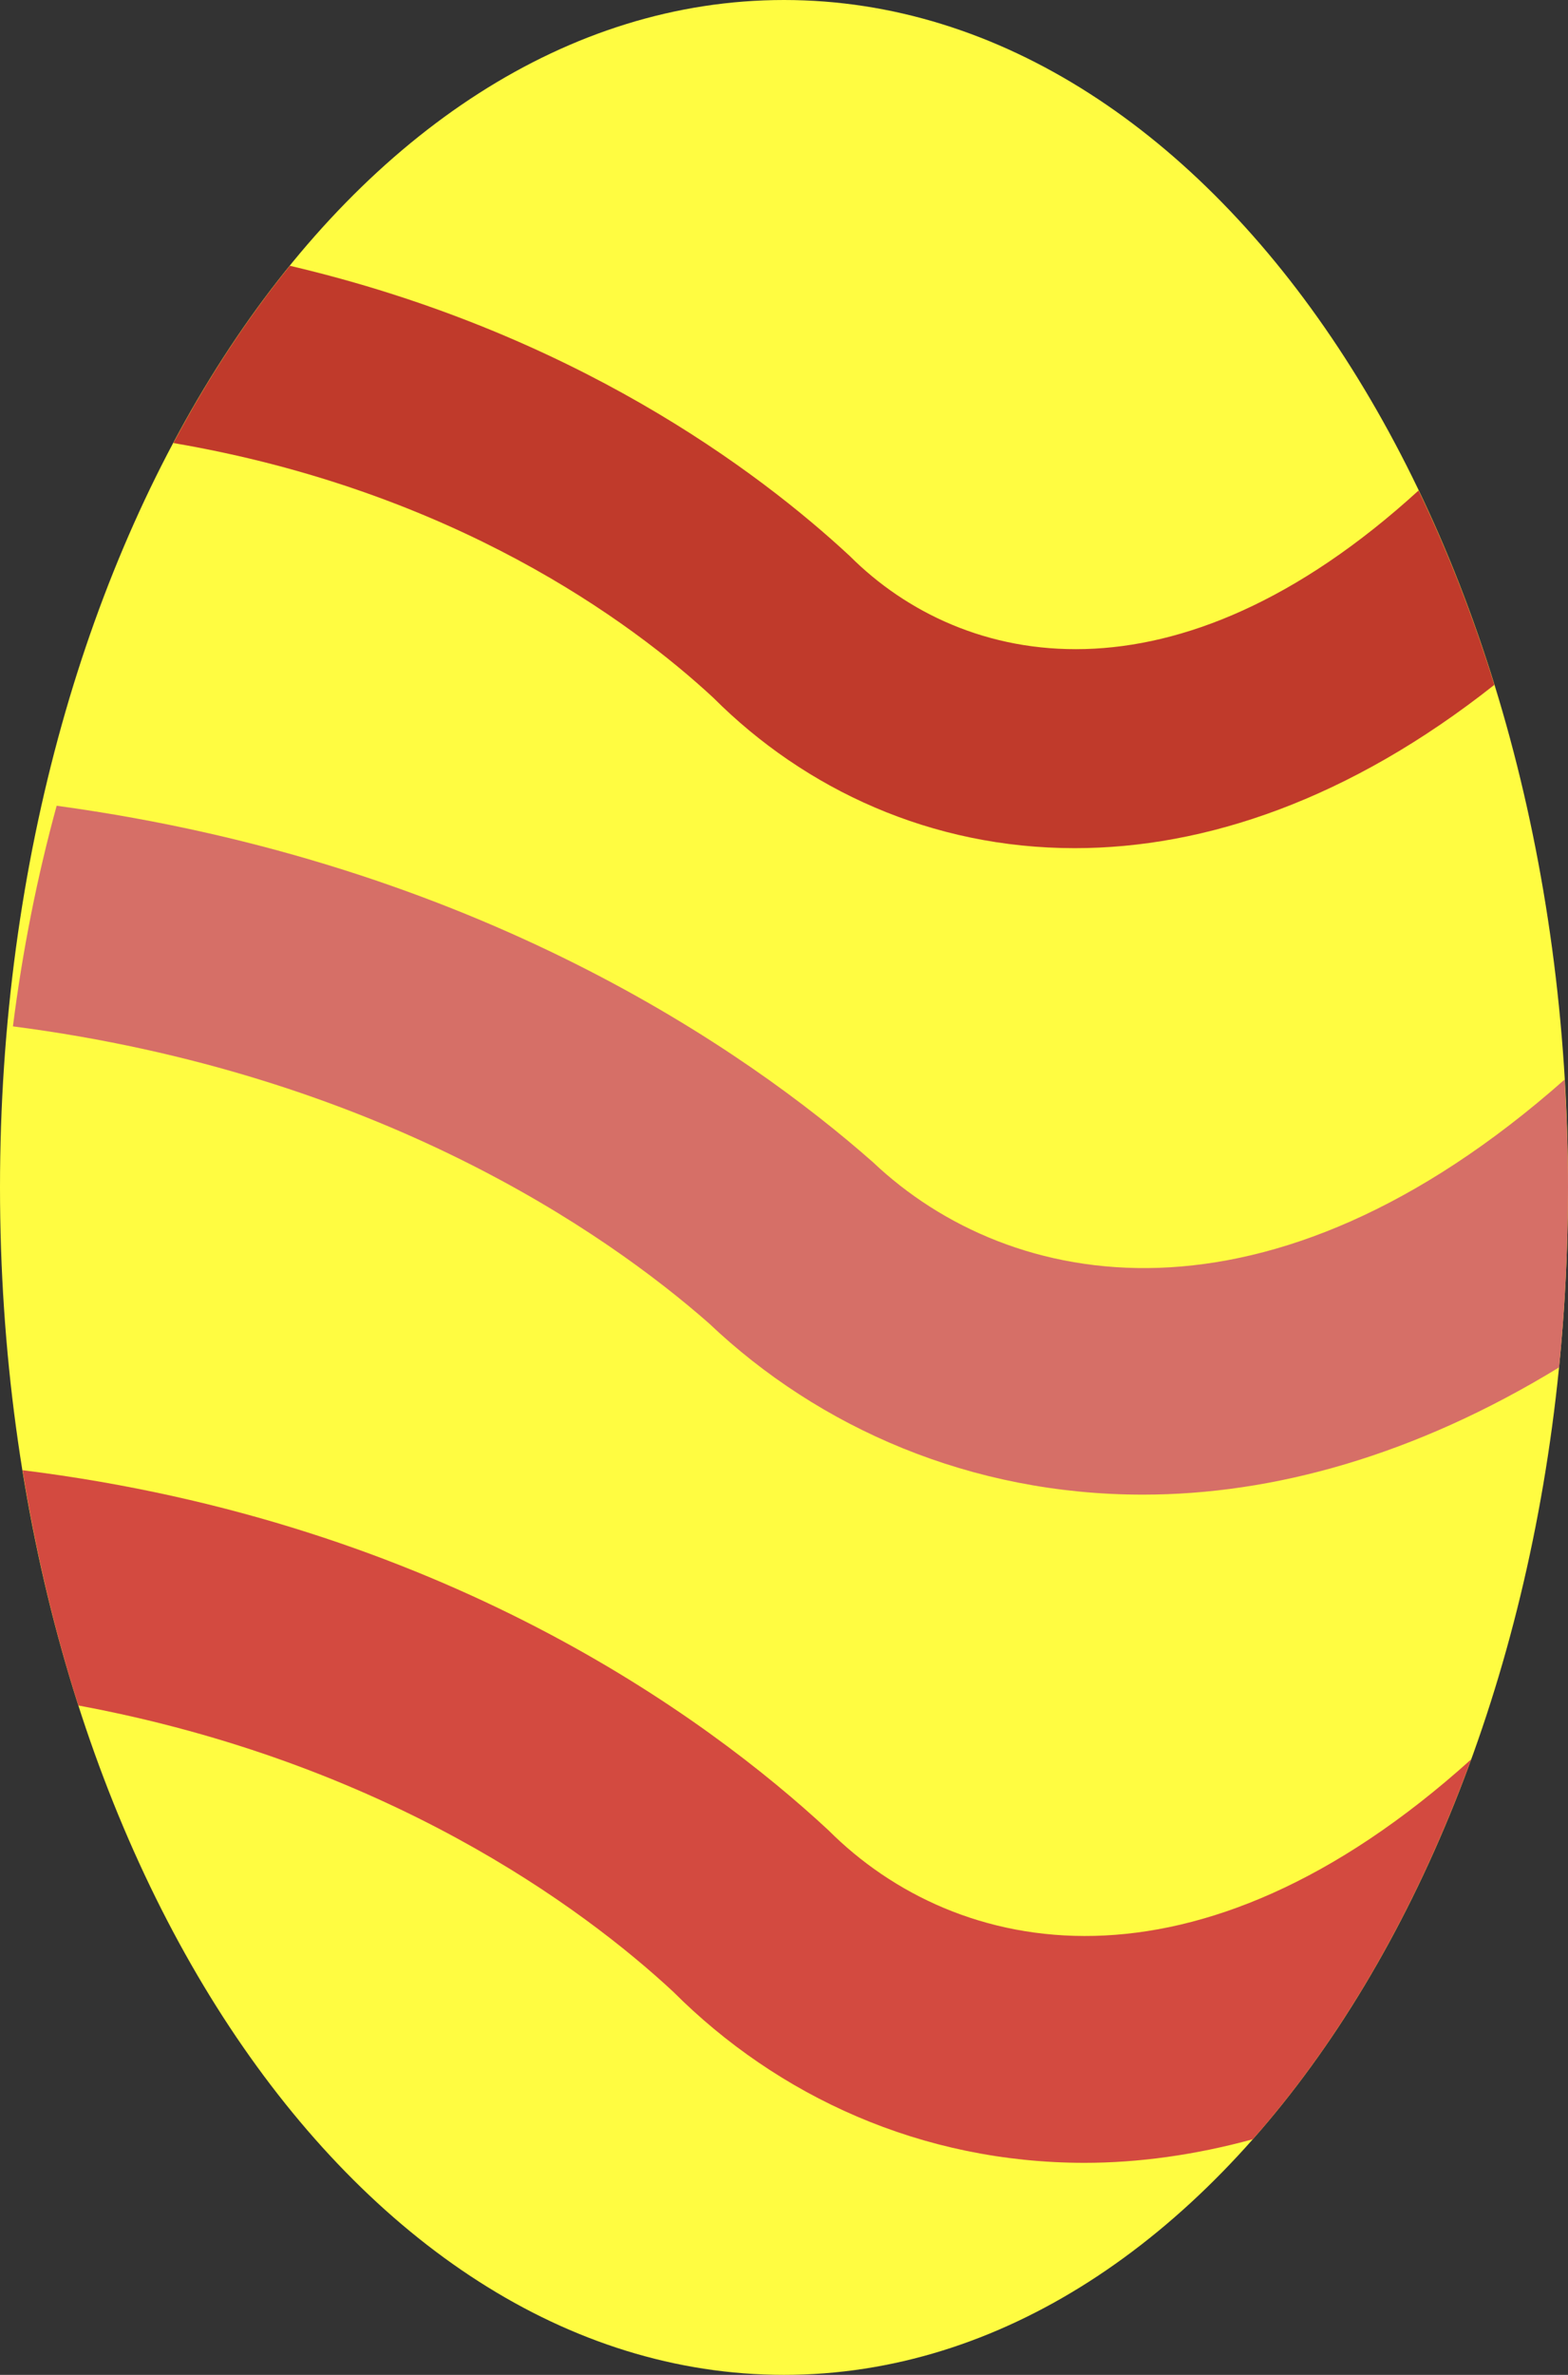 <?xml version="1.0" encoding="UTF-8" standalone="no"?>
<svg width="37px" height="56px" viewBox="0 0 37 56" version="1.1" xmlns="http://www.w3.org/2000/svg" xmlns:xlink="http://www.w3.org/1999/xlink" xmlns:sketch="http://www.bohemiancoding.com/sketch/ns">
    <rect x="0" y="0" width="37" height="56" fill="#333333" stroke="none"/>
    <!-- Generator: Sketch 3.2.2 (9983) - http://www.bohemiancoding.com/sketch -->
    <title>57 - Easter Egg (Flat)</title>
    <desc>Created with Sketch.</desc>
    <defs></defs>
    <g id="Page-1" stroke="none" stroke-width="1" fill="none" fill-rule="evenodd" sketch:type="MSPage">
        <g id="57---Easter-Egg-(Flat)" sketch:type="MSLayerGroup">
            <path d="M37,28 C37,43.464 28.717,56 18.5,56 C8.283,56 0,43.464 0,28 C0,12.536 8.283,0 18.5,0 C28.717,0 37,12.536 37,28" id="Fill-192" fill="#FFFC41" sketch:type="MSShapeGroup"></path>
            <path d="M4.091,10.447 C10.696,11.573 14.889,14.652 16.832,16.453 C19.001,18.622 21.979,20 25.36,20 C28.431,20 31.834,18.86 35.262,16.149 C34.761,14.53 34.161,12.997 33.474,11.566 C27.725,16.811 22.718,15.776 20.052,13.111 C17.868,11.084 13.505,7.83 6.839,6.267 C5.828,7.511 4.908,8.912 4.091,10.447" id="Fill-193" fill="#C03A2B" sketch:type="MSShapeGroup"></path>
            <path d="M1.85,40.216 C9.095,41.562 13.719,44.956 15.883,46.963 C18.352,49.432 21.742,51 25.591,51 C26.869,51 28.2,50.816 29.563,50.444 C31.674,48.056 33.435,45.001 34.714,41.487 C28.218,47.34 22.566,46.174 19.549,43.158 C16.653,40.47 10.388,35.893 0.532,34.668 C0.845,36.604 1.287,38.462 1.85,40.216" id="Fill-194" fill="#D34A40" sketch:type="MSShapeGroup"></path>
            <path d="M26.969,35.244 C30.036,35.244 33.381,34.325 36.789,32.244 C36.928,30.86 37,29.443 37,28 C37,27.142 36.97,26.294 36.92,25.456 C29.93,31.635 23.831,30.467 20.597,27.403 C17.621,24.782 11.28,20.356 1.337,19 C0.881,20.662 0.533,22.402 0.305,24.202 C8.893,25.316 14.29,29.06 16.732,31.207 C19.336,33.676 22.911,35.244 26.969,35.244" id="Fill-195" fill="#D66F67" sketch:type="MSShapeGroup"></path>
        </g>
    </g>
</svg>